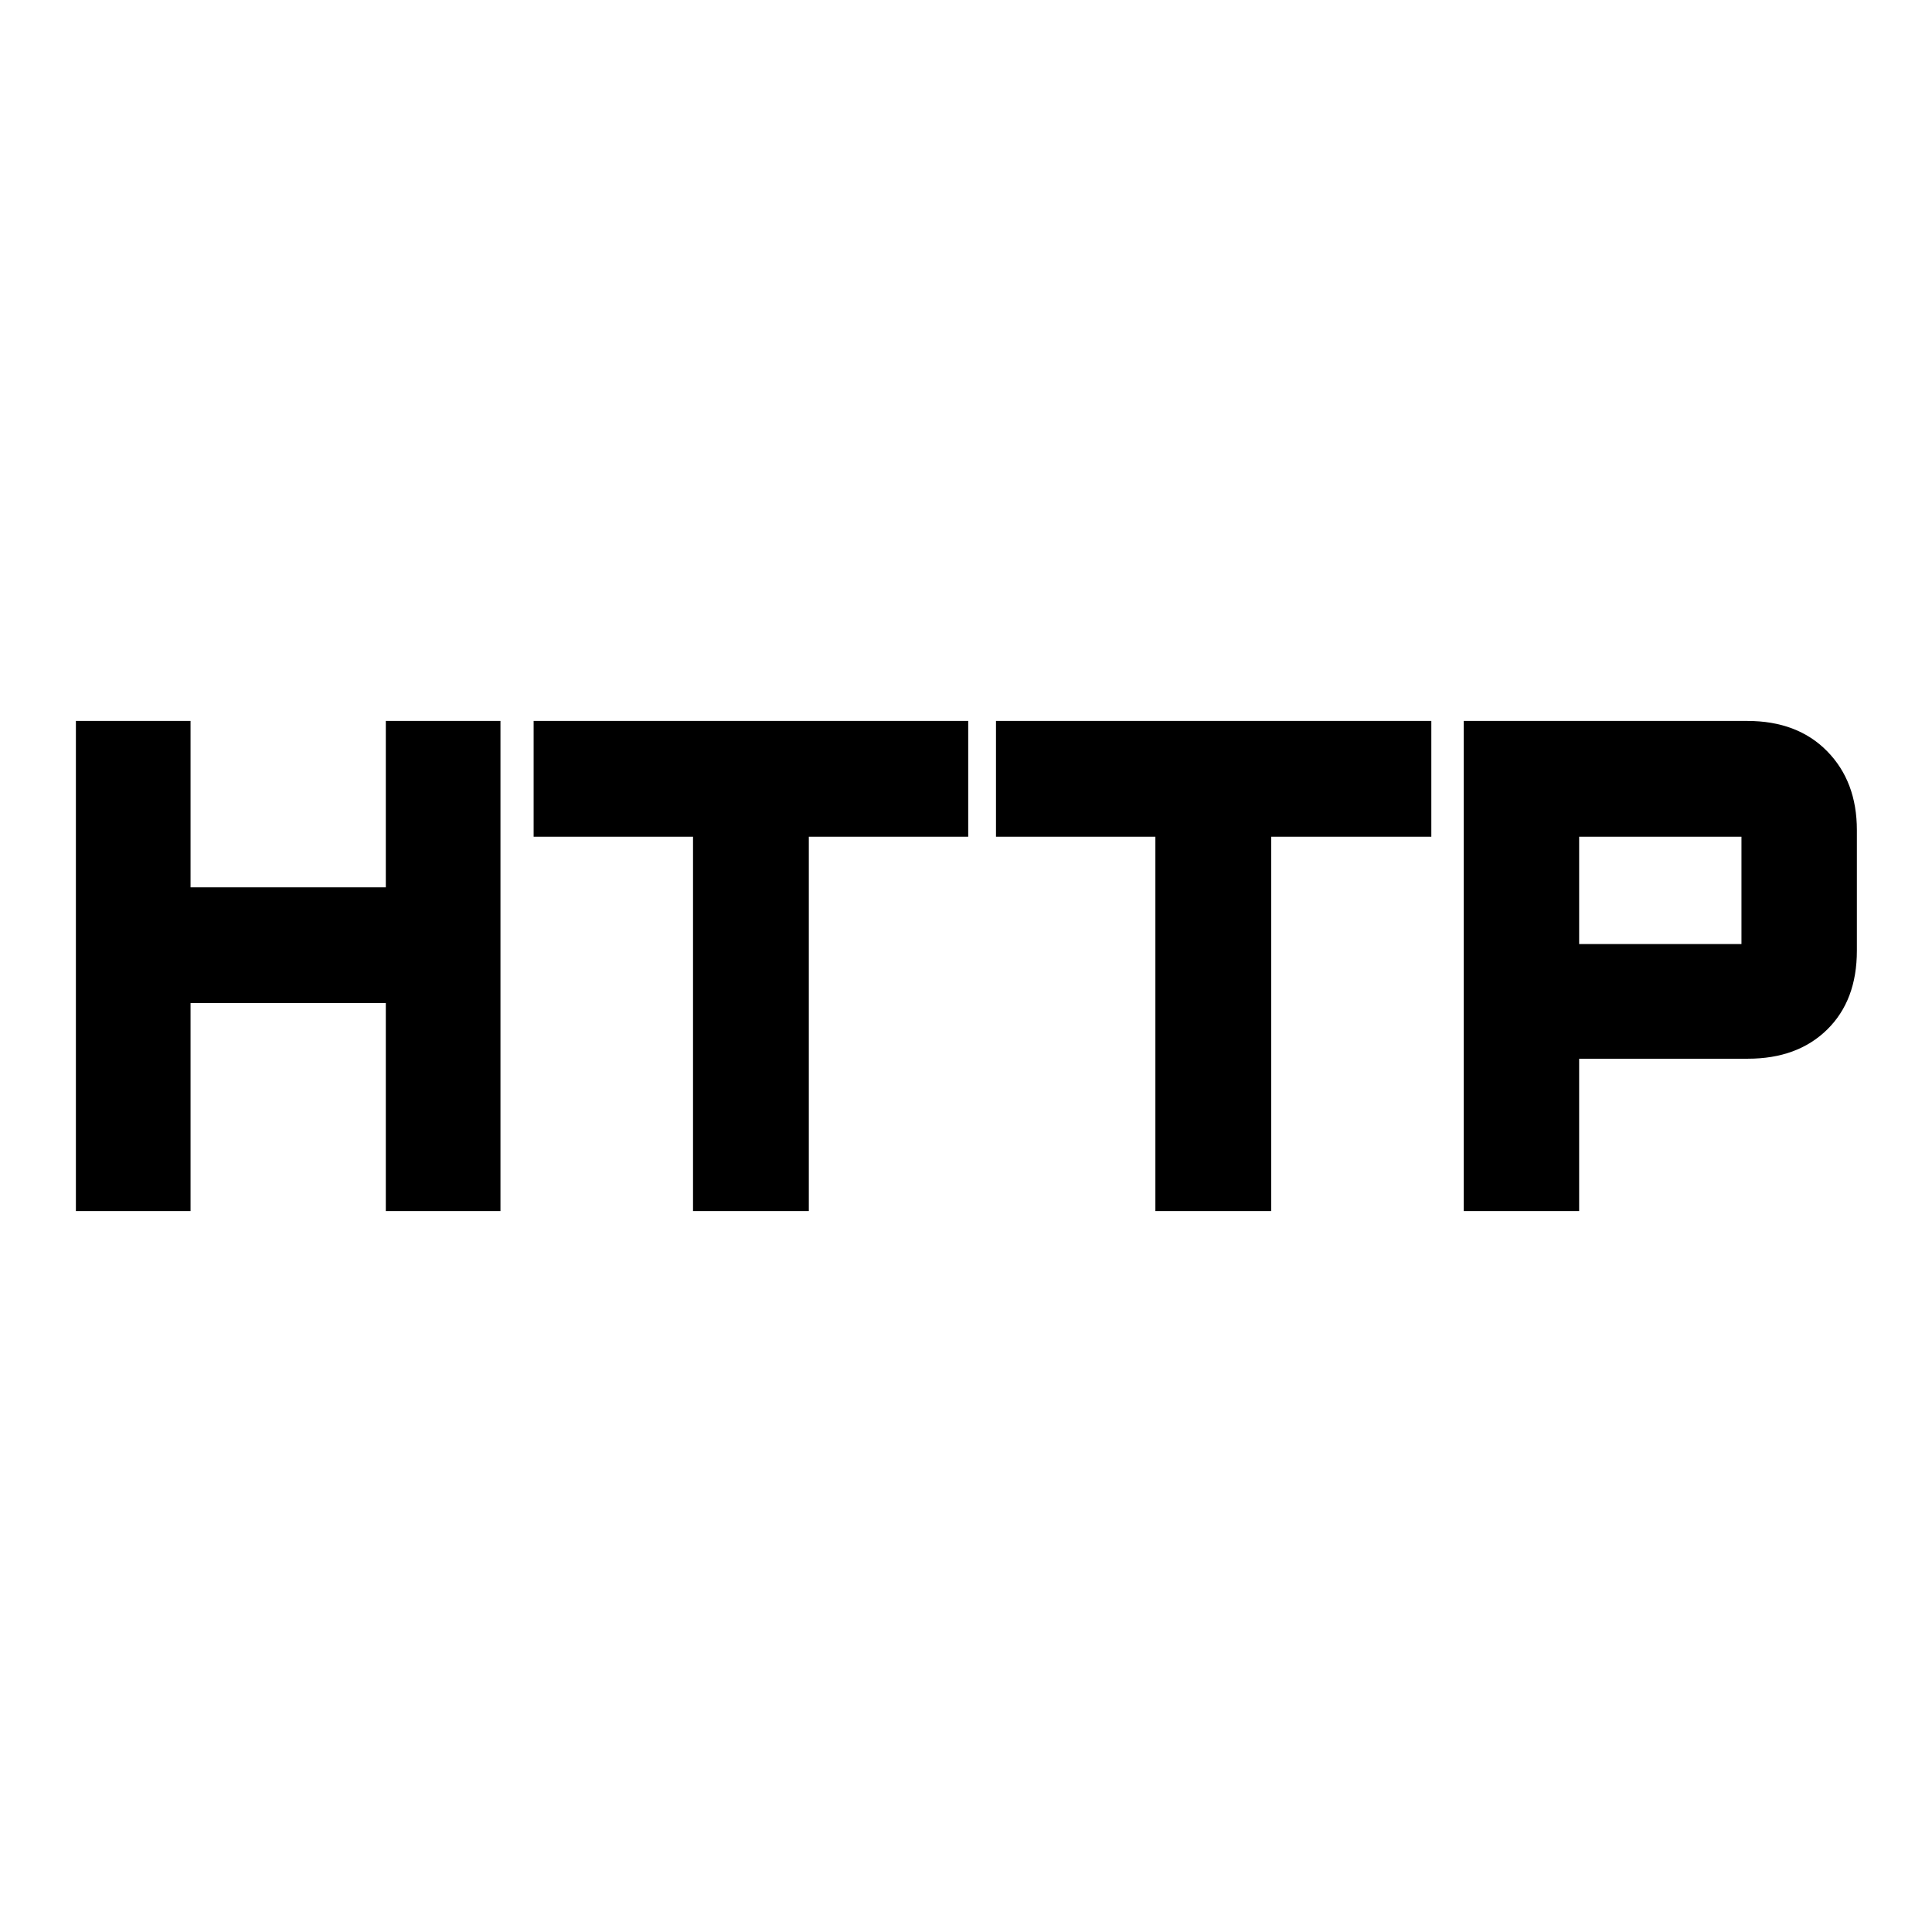 <svg xmlns="http://www.w3.org/2000/svg" height="40" viewBox="0 -960 960 960" width="40"><path d="M37.71-358.23v-243.54h56.97v82.67h97.03v-82.67h56.97v243.54h-56.97v-103.34H94.68v103.34H37.71Zm306.65 0v-186h-79.2v-57.54H481.1v57.54h-79.2v186h-57.54Zm229.74 0v-186h-79.2v-57.54h216.32v57.54h-79.58v186H574.1Zm153.22 0v-243.54h140.87q24.95 0 39.71 15.05 14.77 15.05 14.77 39.2v59.92q0 24.7-14.77 39.19-14.76 14.48-39.4 14.48h-83.83v75.7h-57.35Zm57.35-132.67h80.65v-53.33h-80.65v53.33Z"/></svg>